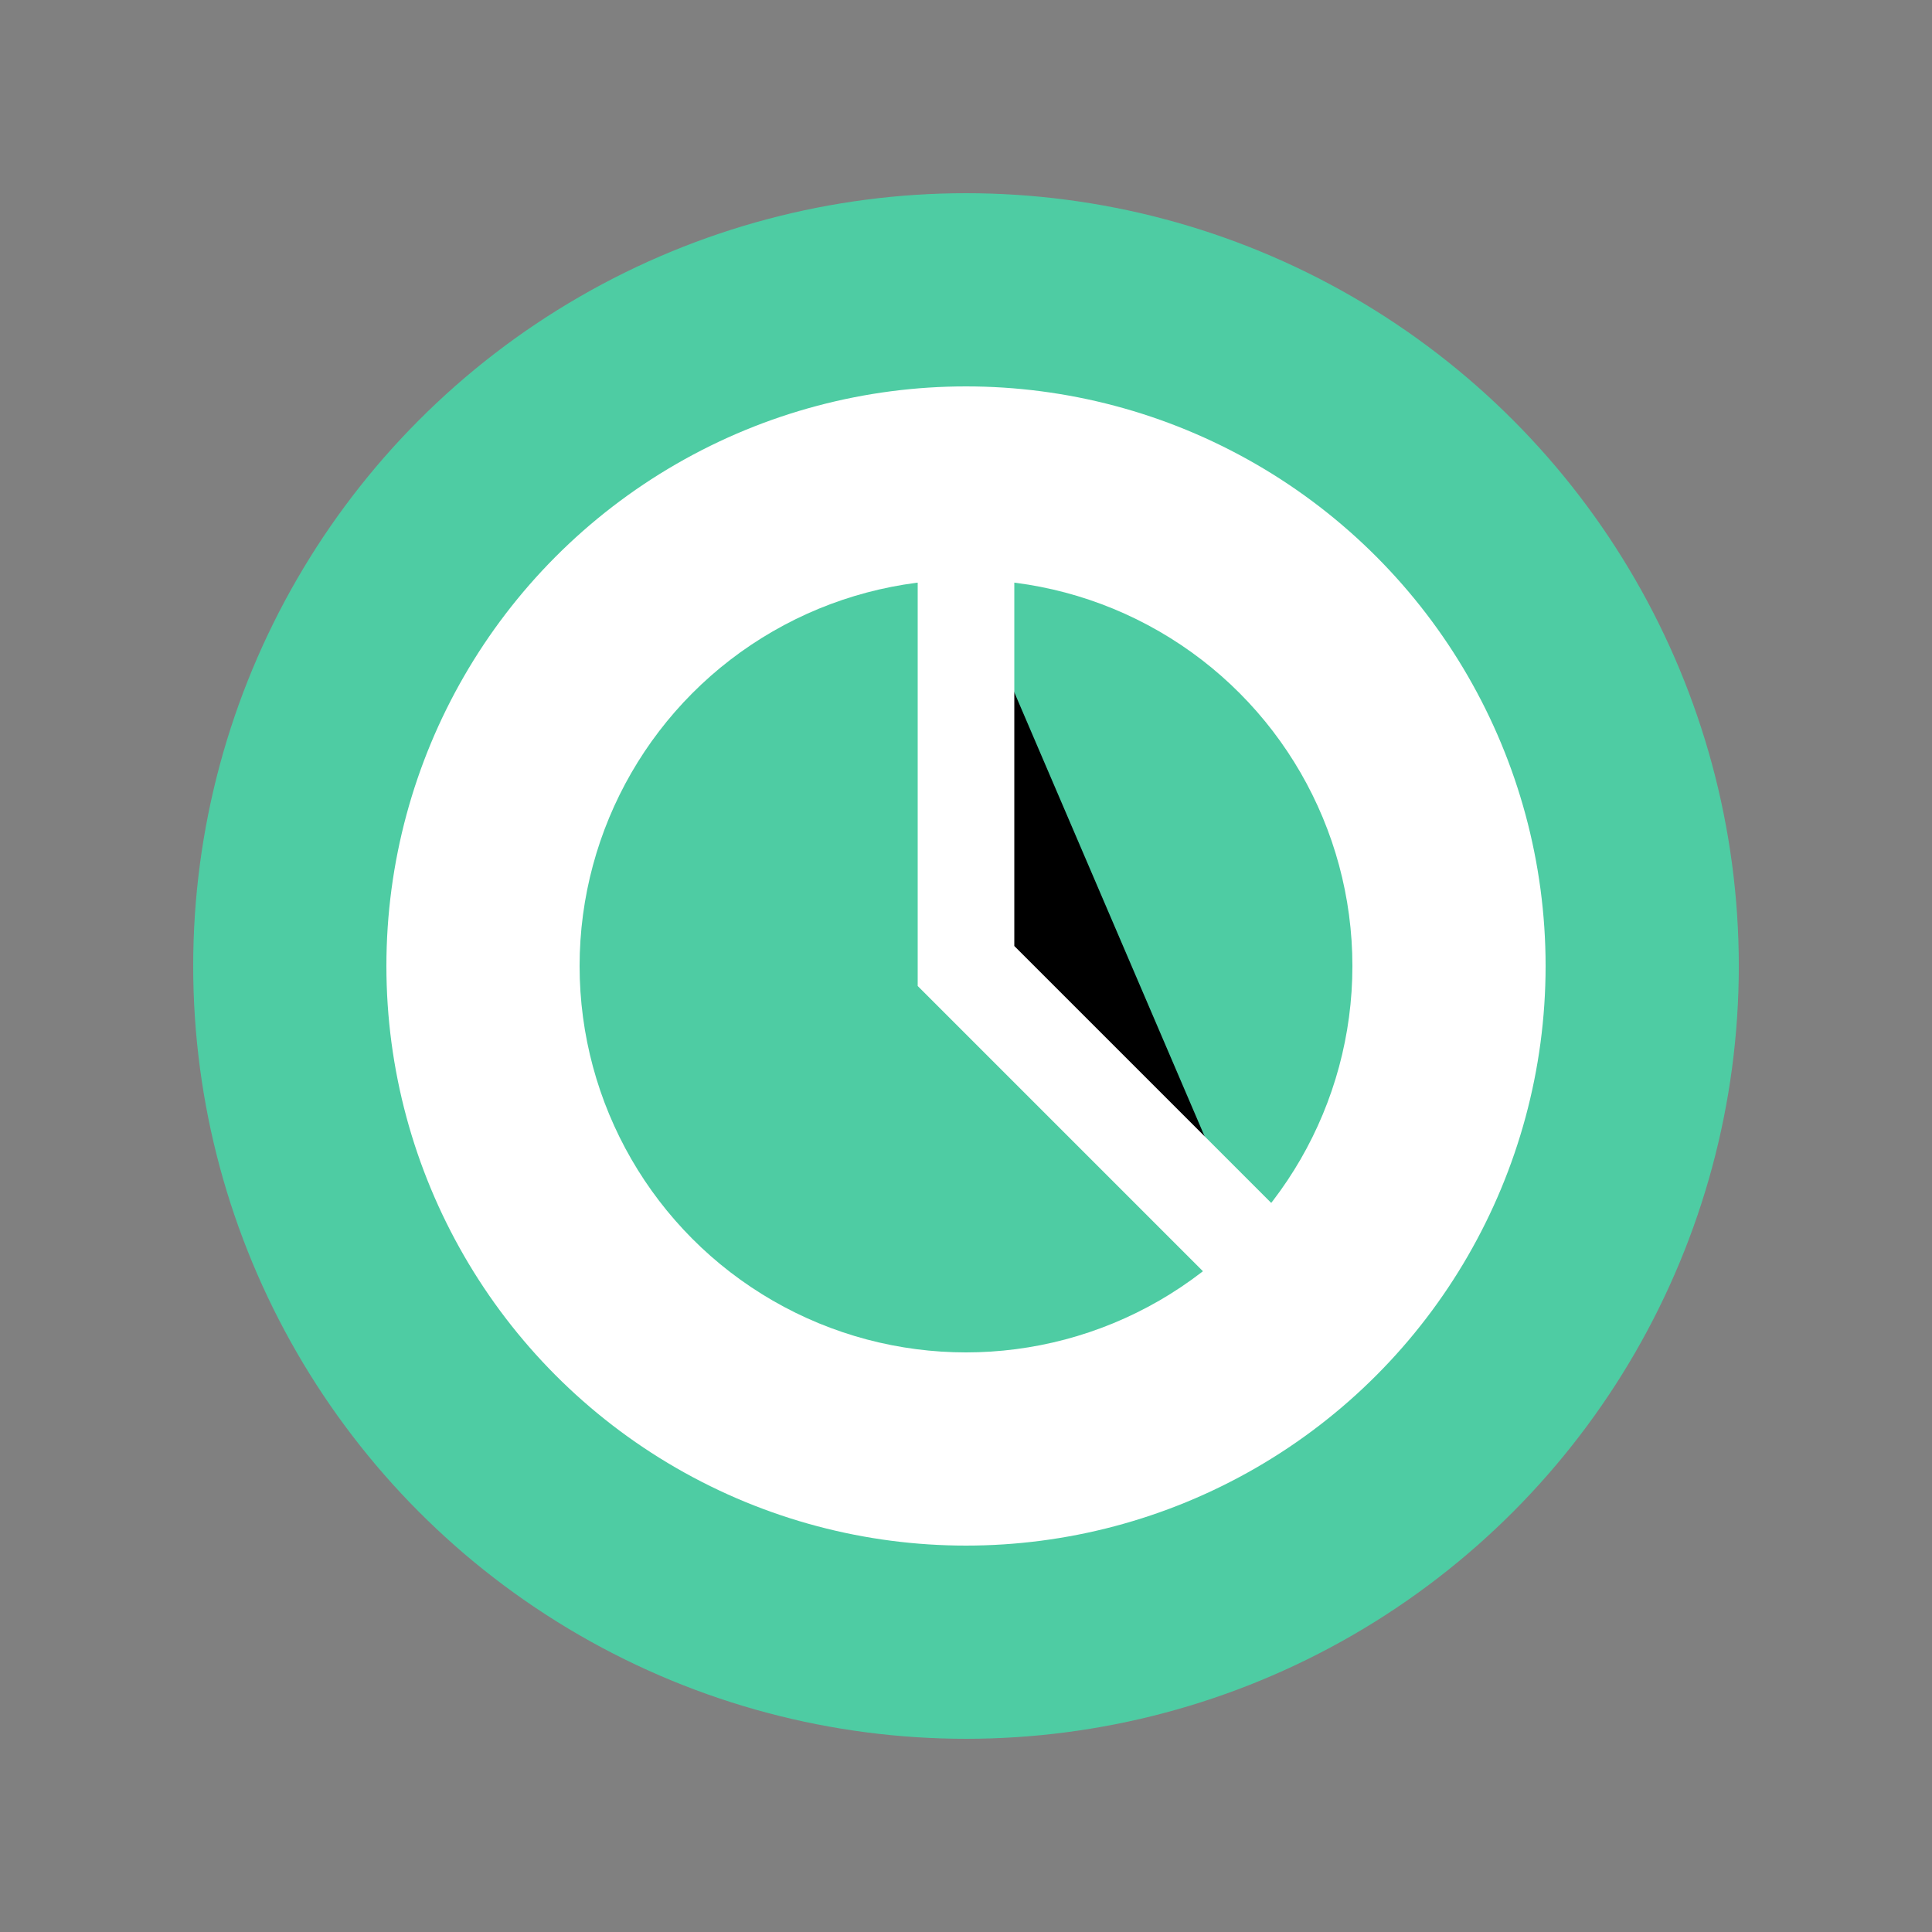 <svg xmlns="http://www.w3.org/2000/svg" viewBox="0 0 100 100">
  <rect x="0" y="0" width="100" height="100" fill="#808080" stroke="none"/>
  <circle cx="50" cy="50" r="40" fill="#4ecca3"/>
  <circle cx="50" cy="50" r="30" fill="white"/>
  <circle cx="50" cy="50" r="20" fill="#4ecca3"/>
  <path d="M50,30 L50,50 L65,65" stroke="white" stroke-width="5" stroke-linecap="round"/>
</svg>
